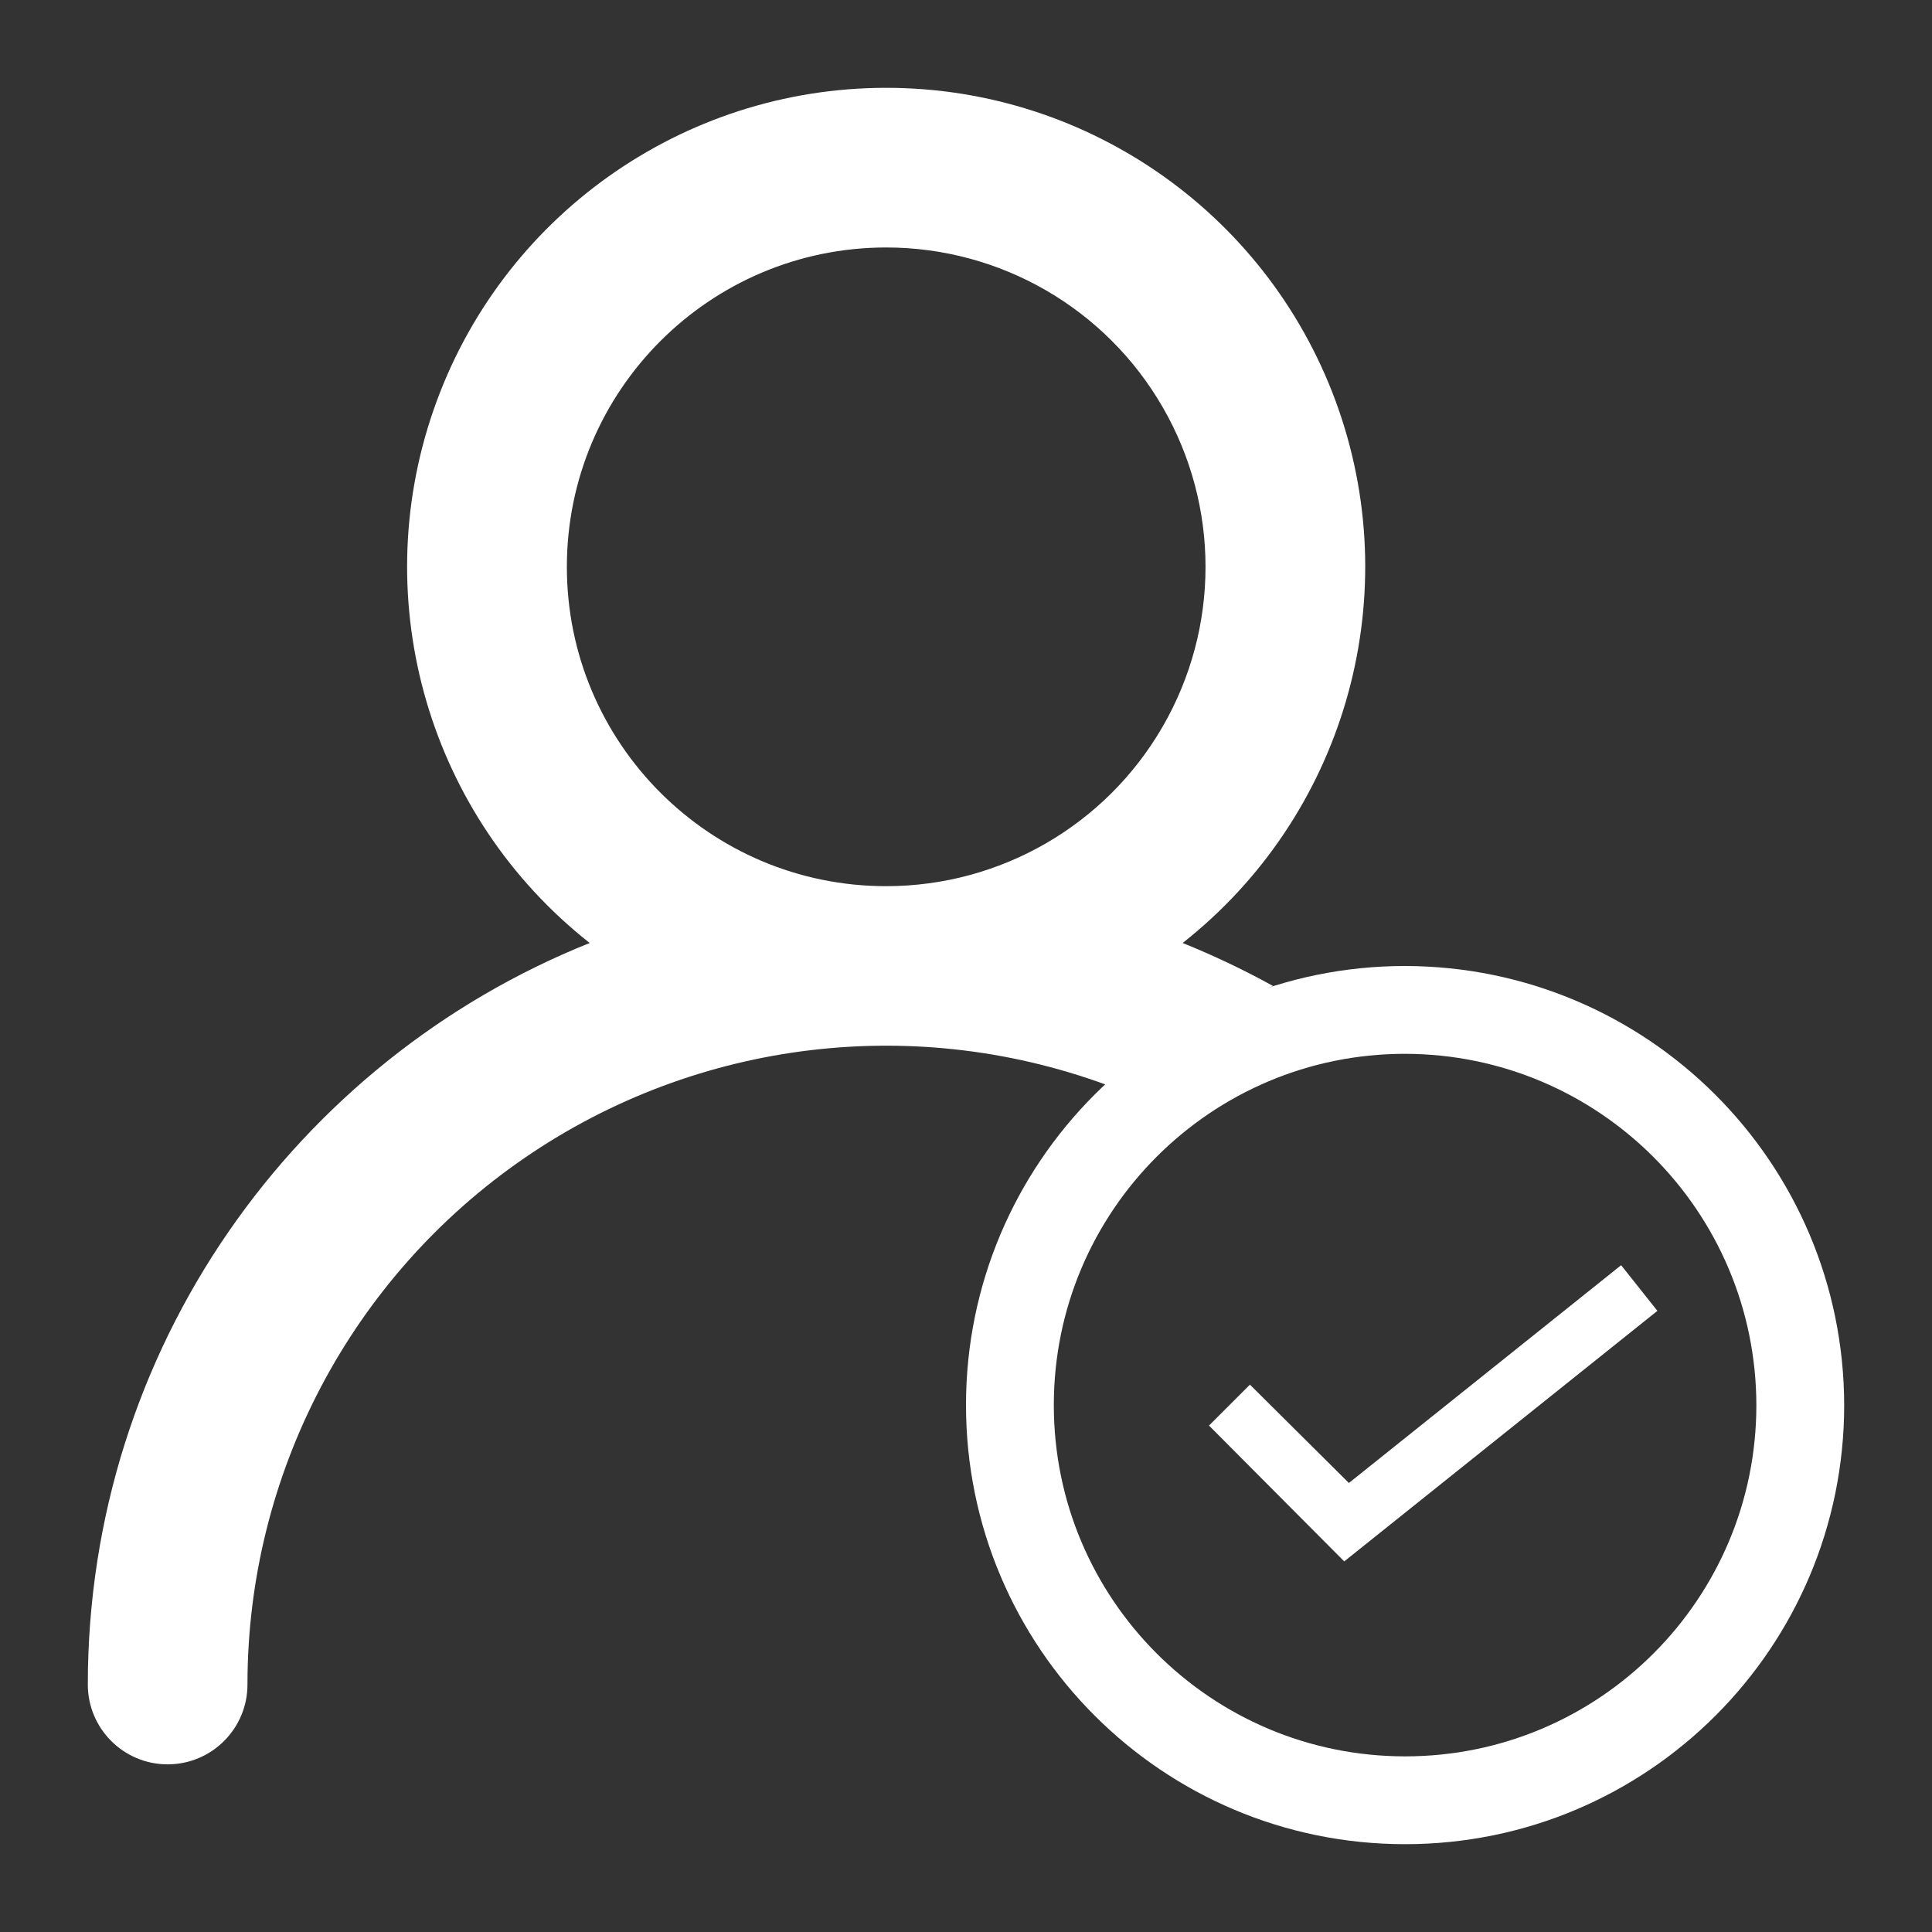 <?xml version="1.0" encoding="UTF-8"?>
<svg width="22px" height="22px" viewBox="0 0 22 22" version="1.1" xmlns="http://www.w3.org/2000/svg" xmlns:xlink="http://www.w3.org/1999/xlink">
    <rect x="0" y="0" width="22" height="22" fill="#333333" stroke="none"/>
    <title>成员管理</title>
    <g id="查重端" stroke="none" stroke-width="1" fill="none" fill-rule="evenodd">
        <g id="本站家谱-家谱查重" transform="translate(-35, -737)" fill-rule="nonzero">
            <g id="tab" transform="translate(0, -1)">
                <g id="编组-3备份-4" transform="translate(0, 719)">
                    <g id="成员管理" transform="translate(36, 20)">
                        <path d="M11.702,11.392 C9.465,10.532 6.948,10.829 4.973,12.186 C2.997,13.543 1.817,15.786 1.818,18.182 C1.818,18.684 1.411,19.091 0.909,19.091 C0.407,19.091 0,18.684 0,18.182 C0,14.355 2.365,11.079 5.715,9.738 C3.889,8.3 3.176,5.863 3.937,3.668 C4.699,1.472 6.767,0 9.091,0 C11.415,0 13.483,1.472 14.245,3.668 C15.006,5.863 14.292,8.3 12.467,9.738 C12.822,9.881 13.166,10.045 13.497,10.228 C12.828,10.494 12.217,10.889 11.702,11.392 L11.702,11.392 Z M9.091,9.091 C10.39,9.091 11.591,8.398 12.24,7.273 C12.89,6.148 12.89,4.762 12.24,3.637 C11.591,2.511 10.39,1.818 9.091,1.818 C7.083,1.819 5.455,3.447 5.455,5.455 C5.455,7.463 7.083,9.091 9.091,9.091 Z" id="形状" fill="#FFFFFF"></path>
                        <path d="M14.999,10.5 C16.241,10.502 17.366,11.006 18.18,11.82 C18.994,12.634 19.498,13.759 19.5,15 C19.5,16.243 18.996,17.368 18.182,18.182 C17.368,18.996 16.243,19.5 15,19.5 C13.757,19.5 12.632,18.996 11.818,18.182 C11.004,17.368 10.5,16.243 10.5,15 C10.5,13.757 11.004,12.632 11.818,11.818 C12.632,11.004 13.757,10.5 14.999,10.5 Z" id="路径" stroke="#FFFFFF"></path>
                        <polygon id="路径" fill="#FFFFFF" points="14.36 15.887 13.233 14.767 12.767 15.233 14.307 16.78 17.873 13.927 17.46 13.407"></polygon>
                    </g>
                </g>
            </g>
        </g>
    </g>
</svg>